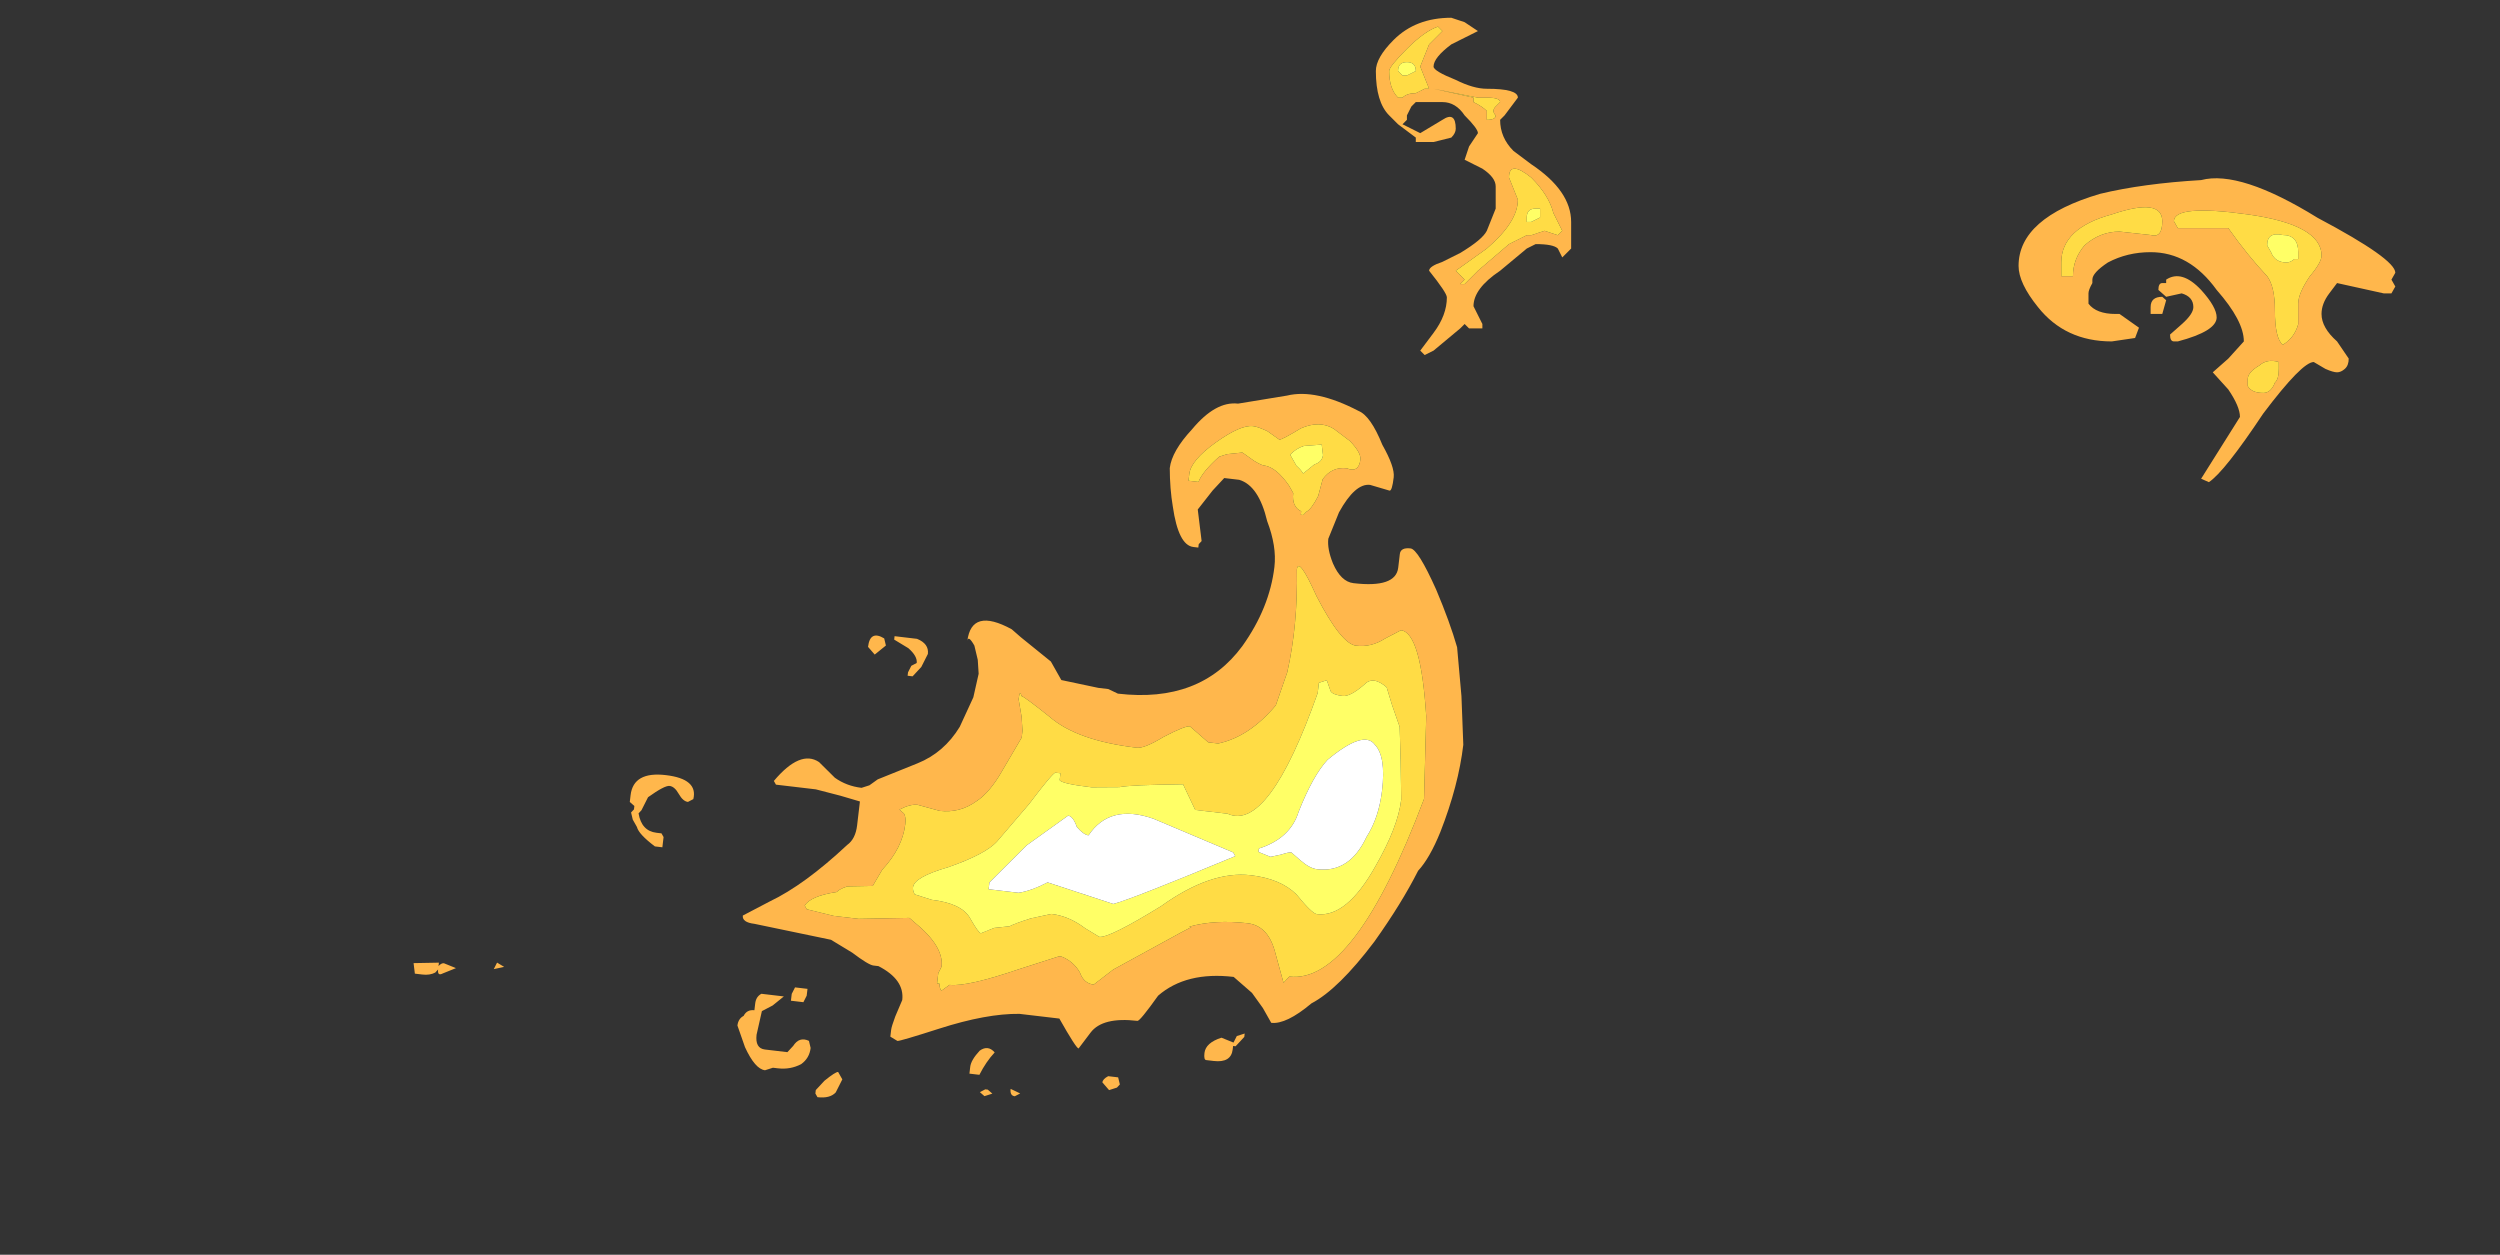 <?xml version="1.0" encoding="UTF-8" standalone="no"?>
<svg xmlns:ffdec="https://www.free-decompiler.com/flash" xmlns:xlink="http://www.w3.org/1999/xlink" ffdec:objectType="frame" height="98.95px" width="197.15px" xmlns="http://www.w3.org/2000/svg">
  <rect width="100%" height="100%" fill="#333333" stroke="none"/>
  <g transform="matrix(1.0, 0.0, 0.0, 1.0, 1.4, 74.1)">
    <use ffdec:characterId="4581" height="11.0" transform="matrix(3.933, 0.464, -0.634, 5.377, 37.396, -50.574)" width="20.25" xlink:href="#shape0"/>
    <use ffdec:characterId="4589" height="4.45" transform="matrix(6.126, 0.0, 0.0, 5.414, 157.784, -60.169)" width="4.85" xlink:href="#shape1"/>
    <use ffdec:characterId="4600" height="3.8" transform="matrix(7.0, 0.0, 0.0, 7.0, 107.1, -72.7)" width="2.2" xlink:href="#shape2"/>
  </g>
  <defs>
    <g id="shape0" transform="matrix(1.0, 0.0, 0.0, 1.0, -7.9, 10.05)">
      <path d="M7.9 -0.3 L8.4 -0.35 8.4 -0.3 Q8.45 -0.35 8.5 -0.35 L8.75 -0.3 8.5 -0.2 Q8.4 -0.15 8.4 -0.25 L8.35 -0.2 Q8.25 -0.15 8.1 -0.15 L7.95 -0.15 7.9 -0.3 M9.7 -0.4 L9.5 -0.35 9.55 -0.45 9.7 -0.4 M12.95 -3.1 Q12.85 -3.1 12.75 -3.2 12.65 -3.3 12.55 -3.3 12.45 -3.3 12.15 -3.1 L12.05 -2.9 12.0 -2.85 Q12.1 -2.6 12.4 -2.6 L12.5 -2.6 12.55 -2.55 12.55 -2.4 12.4 -2.4 Q12.05 -2.55 12.0 -2.65 11.95 -2.7 11.9 -2.75 L11.85 -2.85 11.9 -2.9 11.9 -2.95 11.8 -3.0 Q11.8 -3.05 11.8 -3.1 11.8 -3.45 12.45 -3.45 13.1 -3.45 13.05 -3.15 L12.95 -3.1 M22.9 -9.8 L23.85 -10.0 Q24.4 -10.15 25.3 -9.9 25.55 -9.85 25.85 -9.45 26.15 -9.15 26.15 -9.0 26.15 -8.8 26.1 -8.8 L25.7 -8.85 Q25.4 -8.85 25.15 -8.4 L25.0 -8.0 Q25.0 -7.85 25.15 -7.65 25.35 -7.4 25.6 -7.4 26.45 -7.4 26.45 -7.7 L26.45 -7.9 Q26.45 -8.0 26.65 -8.0 26.8 -8.0 27.25 -7.45 27.6 -7.0 27.8 -6.65 L28.0 -5.95 28.15 -5.25 Q28.15 -4.65 27.9 -3.95 27.75 -3.55 27.55 -3.35 27.3 -2.85 26.85 -2.25 26.25 -1.5 25.75 -1.25 25.3 -0.9 25.0 -0.9 L24.8 -1.1 24.55 -1.3 Q24.35 -1.4 24.15 -1.5 23.2 -1.5 22.7 -1.1 22.4 -0.7 22.35 -0.7 21.65 -0.7 21.45 -0.45 L21.25 -0.2 Q21.2 -0.2 20.8 -0.6 L20.0 -0.6 Q19.35 -0.55 18.45 -0.25 17.7 0.0 17.65 0.0 L17.5 -0.05 17.5 -0.15 Q17.5 -0.2 17.55 -0.35 L17.65 -0.6 Q17.65 -0.9 17.1 -1.05 L17.0 -1.05 Q16.9 -1.05 16.55 -1.2 L16.1 -1.35 14.55 -1.45 Q14.3 -1.45 14.3 -1.55 L14.8 -1.8 Q15.45 -2.1 16.2 -2.75 16.35 -2.85 16.35 -3.05 L16.35 -3.4 15.95 -3.45 15.45 -3.5 14.65 -3.5 14.6 -3.55 Q15.05 -4.05 15.45 -3.9 L15.8 -3.7 Q16.05 -3.6 16.35 -3.6 L16.5 -3.65 16.65 -3.75 17.4 -4.05 Q17.9 -4.25 18.15 -4.65 L18.35 -5.1 18.4 -5.45 18.35 -5.65 18.25 -5.85 Q18.1 -6.0 18.1 -5.9 18.1 -6.4 18.95 -6.15 19.05 -6.1 19.15 -6.05 L19.8 -5.75 20.05 -5.5 20.8 -5.45 21.0 -5.45 21.2 -5.4 Q22.85 -5.4 23.55 -6.3 24.0 -6.9 24.0 -7.5 24.0 -7.8 23.75 -8.15 23.5 -8.65 23.1 -8.7 L22.8 -8.7 22.6 -8.5 22.35 -8.2 22.5 -7.75 22.45 -7.7 22.45 -7.65 22.35 -7.65 Q22.05 -7.65 21.85 -8.2 21.75 -8.45 21.7 -8.75 21.7 -9.0 22.05 -9.35 22.45 -9.8 22.9 -9.8 M22.65 -9.0 L22.8 -9.05 23.1 -9.1 23.35 -9.0 Q23.5 -8.95 23.55 -8.95 23.8 -8.95 24.1 -8.7 L24.2 -8.6 Q24.2 -8.4 24.4 -8.35 L24.4 -8.3 24.45 -8.3 24.5 -8.35 24.5 -8.35 Q24.6 -8.4 24.7 -8.6 L24.75 -8.85 Q24.9 -9.05 25.2 -9.05 25.45 -9.0 25.45 -9.2 25.45 -9.3 25.2 -9.45 L24.85 -9.6 Q24.55 -9.7 24.2 -9.55 23.85 -9.35 23.8 -9.35 L23.55 -9.45 Q23.35 -9.5 23.25 -9.5 23.0 -9.5 22.55 -9.2 22.1 -8.9 22.1 -8.7 L22.1 -8.6 22.3 -8.6 Q22.35 -8.75 22.65 -9.0 M24.9 -7.15 Q24.45 -7.7 24.45 -7.5 24.6 -6.7 24.5 -6.0 L24.35 -5.5 Q23.9 -5.0 23.3 -4.85 L23.1 -4.85 22.7 -5.05 Q22.6 -5.05 22.2 -4.85 21.85 -4.65 21.7 -4.65 20.5 -4.65 19.9 -4.95 19.35 -5.2 19.3 -5.2 19.25 -5.3 19.25 -5.15 L19.35 -4.9 19.4 -4.7 19.4 -4.6 19.1 -4.1 Q18.9 -3.75 18.65 -3.6 18.35 -3.4 17.95 -3.4 L17.5 -3.45 Q17.35 -3.45 17.15 -3.35 L17.25 -3.3 Q17.3 -3.25 17.3 -3.15 17.3 -2.8 16.95 -2.45 L16.8 -2.2 16.3 -2.15 Q16.15 -2.1 16.1 -2.05 15.6 -1.95 15.5 -1.8 L15.55 -1.75 16.1 -1.7 16.6 -1.7 17.6 -1.8 17.7 -1.75 Q18.35 -1.45 18.35 -1.15 L18.3 -1.05 18.3 -0.9 18.35 -0.9 Q18.35 -0.85 18.4 -0.8 L18.55 -0.9 Q18.9 -0.9 19.9 -1.25 L20.65 -1.5 20.7 -1.5 Q20.95 -1.45 21.1 -1.3 21.2 -1.15 21.4 -1.15 L21.75 -1.4 23.0 -2.05 23.2 -2.15 23.15 -2.15 Q23.65 -2.3 24.3 -2.3 24.7 -2.3 24.9 -1.95 L25.15 -1.5 25.25 -1.6 Q26.55 -1.6 27.5 -4.4 L27.35 -5.6 Q27.05 -6.8 26.65 -6.8 L26.35 -6.65 Q26.1 -6.5 25.8 -6.5 25.5 -6.5 24.9 -7.15 M17.35 -5.65 L17.25 -5.45 17.1 -5.3 17.0 -5.3 17.0 -5.35 17.05 -5.45 17.15 -5.5 Q17.15 -5.6 16.95 -5.7 L16.65 -5.8 16.65 -5.85 17.1 -5.85 Q17.35 -5.8 17.35 -5.65 M16.45 -5.8 L16.5 -5.7 16.3 -5.55 16.15 -5.65 Q16.15 -5.9 16.45 -5.8 M14.85 -0.45 L15.3 -0.45 15.1 -0.3 14.9 -0.2 14.85 0.15 Q14.85 0.35 15.05 0.35 L15.5 0.35 15.6 0.25 Q15.7 0.1 15.9 0.15 L15.95 0.25 Q15.95 0.4 15.8 0.5 15.6 0.6 15.35 0.6 L15.25 0.6 15.1 0.65 Q14.9 0.65 14.65 0.35 L14.45 0.05 Q14.45 -0.05 14.55 -0.1 14.6 -0.2 14.75 -0.2 14.75 -0.25 14.75 -0.3 14.75 -0.4 14.85 -0.45 M15.45 -0.5 L15.5 -0.6 15.75 -0.6 15.75 -0.5 15.7 -0.4 Q15.65 -0.4 15.6 -0.4 L15.45 -0.4 15.45 -0.5 M23.8 -0.25 Q23.75 -0.25 23.75 -0.35 23.75 -0.5 24.05 -0.6 L24.3 -0.55 24.35 -0.65 24.5 -0.7 24.5 -0.65 24.35 -0.5 24.3 -0.5 24.3 -0.45 Q24.3 -0.25 23.95 -0.25 L23.8 -0.25 M22.15 0.25 L22.1 0.3 21.95 0.35 21.8 0.25 Q21.8 0.2 21.9 0.15 L22.1 0.15 22.15 0.25 M20.2 0.55 L20.1 0.6 Q20.0 0.6 20.0 0.5 L20.2 0.55 M19.3 0.0 Q19.45 -0.1 19.6 0.0 19.45 0.15 19.35 0.35 L19.15 0.35 19.15 0.25 Q19.15 0.15 19.3 0.0 M19.65 0.6 L19.5 0.65 19.4 0.6 19.5 0.55 19.55 0.55 19.65 0.6 M16.6 0.6 L16.65 0.65 16.55 0.85 Q16.45 0.95 16.2 0.95 L16.15 0.9 16.15 0.85 16.3 0.7 Q16.5 0.55 16.55 0.55 L16.6 0.6" fill="#ffb74c" fill-rule="evenodd" stroke="none"/>
      <path d="M22.65 -9.0 Q22.35 -8.75 22.3 -8.6 L22.1 -8.6 22.1 -8.7 Q22.1 -8.9 22.55 -9.2 23.0 -9.5 23.25 -9.5 23.35 -9.5 23.55 -9.45 L23.8 -9.35 Q23.85 -9.35 24.2 -9.55 24.55 -9.7 24.85 -9.6 L25.2 -9.45 Q25.45 -9.3 25.45 -9.2 25.45 -9.0 25.2 -9.05 24.9 -9.05 24.75 -8.85 L24.7 -8.6 Q24.6 -8.4 24.5 -8.35 L24.5 -8.35 24.45 -8.3 24.4 -8.3 24.4 -8.35 Q24.2 -8.4 24.2 -8.6 L24.1 -8.7 Q23.8 -8.95 23.55 -8.95 23.5 -8.95 23.35 -9.0 L23.1 -9.1 22.8 -9.05 22.65 -9.0 M24.35 -8.9 L24.55 -9.05 Q24.7 -9.1 24.7 -9.2 L24.65 -9.35 24.3 -9.3 Q24.15 -9.25 24.05 -9.15 L24.2 -9.0 Q24.3 -8.95 24.35 -8.9 M24.9 -7.15 Q25.5 -6.5 25.8 -6.5 26.1 -6.5 26.35 -6.65 L26.65 -6.8 Q27.05 -6.8 27.35 -5.6 L27.5 -4.4 Q26.55 -1.6 25.25 -1.6 L25.15 -1.5 24.9 -1.95 Q24.7 -2.3 24.3 -2.3 23.65 -2.3 23.15 -2.15 L23.2 -2.15 23.0 -2.05 21.75 -1.4 21.4 -1.15 Q21.2 -1.15 21.1 -1.3 20.95 -1.45 20.7 -1.5 L20.65 -1.5 19.9 -1.25 Q18.9 -0.9 18.55 -0.9 L18.4 -0.8 Q18.35 -0.85 18.35 -0.9 L18.3 -0.9 18.3 -1.05 18.35 -1.15 Q18.35 -1.45 17.7 -1.75 L17.6 -1.8 16.6 -1.7 16.1 -1.7 15.55 -1.75 15.5 -1.8 Q15.6 -1.95 16.1 -2.05 16.15 -2.1 16.3 -2.15 L16.8 -2.2 16.95 -2.45 Q17.3 -2.8 17.3 -3.15 17.3 -3.25 17.25 -3.3 L17.15 -3.35 Q17.35 -3.45 17.5 -3.45 L17.95 -3.4 Q18.35 -3.4 18.65 -3.6 18.9 -3.75 19.1 -4.1 L19.4 -4.6 19.4 -4.7 19.35 -4.9 19.25 -5.15 Q19.25 -5.3 19.3 -5.2 19.35 -5.2 19.9 -4.95 20.5 -4.65 21.7 -4.65 21.85 -4.65 22.2 -4.85 22.6 -5.05 22.7 -5.05 L23.1 -4.85 23.3 -4.85 Q23.9 -5.0 24.35 -5.5 L24.5 -6.0 Q24.6 -6.7 24.45 -7.5 24.45 -7.7 24.9 -7.15 M19.3 -1.8 L19.6 -1.85 Q19.7 -1.9 20.0 -2.0 L20.4 -2.1 Q20.75 -2.1 21.1 -1.95 L21.4 -1.85 Q21.6 -1.85 22.55 -2.4 23.45 -3.0 24.25 -3.0 24.85 -3.0 25.2 -2.8 25.55 -2.55 25.65 -2.55 26.25 -2.55 26.7 -3.35 27.05 -3.95 27.05 -4.35 L26.95 -4.9 26.85 -5.4 26.65 -5.7 26.5 -5.95 Q26.2 -6.1 26.05 -5.95 25.8 -5.75 25.65 -5.75 25.45 -5.75 25.4 -5.8 L25.3 -5.95 25.15 -5.9 25.15 -5.75 Q24.5 -3.65 23.65 -3.85 L23.0 -3.85 22.7 -4.2 Q21.65 -4.1 21.45 -4.05 L20.9 -4.0 Q20.3 -4.0 20.25 -4.05 L20.25 -4.15 20.15 -4.15 Q20.1 -4.15 19.7 -3.65 L19.15 -3.05 Q18.95 -2.85 18.25 -2.6 17.6 -2.4 17.6 -2.25 17.6 -2.2 17.65 -2.15 L18.0 -2.1 Q18.6 -2.1 18.8 -1.9 19.0 -1.7 19.05 -1.7 L19.3 -1.8" fill="#ffdc45" fill-rule="evenodd" stroke="none"/>
      <path d="M24.35 -8.9 Q24.3 -8.95 24.2 -9.0 L24.05 -9.15 Q24.15 -9.25 24.3 -9.3 L24.65 -9.35 24.7 -9.2 Q24.7 -9.1 24.55 -9.05 L24.35 -8.9 M19.25 -2.35 L19.7 -2.35 Q19.95 -2.4 20.25 -2.55 L21.6 -2.35 Q21.95 -2.45 23.9 -3.25 L23.85 -3.3 22.2 -3.65 Q21.3 -3.8 20.95 -3.3 20.85 -3.3 20.7 -3.4 20.6 -3.55 20.5 -3.55 L19.75 -3.05 19.1 -2.45 19.1 -2.35 19.25 -2.35 M19.3 -1.8 L19.05 -1.7 Q19.0 -1.7 18.8 -1.9 18.6 -2.1 18.0 -2.1 L17.65 -2.15 Q17.6 -2.2 17.6 -2.25 17.6 -2.4 18.25 -2.6 18.95 -2.85 19.15 -3.05 L19.7 -3.65 Q20.1 -4.15 20.15 -4.15 L20.25 -4.15 20.25 -4.05 Q20.3 -4.0 20.9 -4.0 L21.45 -4.05 Q21.65 -4.1 22.7 -4.2 L23.0 -3.85 23.65 -3.85 Q24.5 -3.65 25.15 -5.75 L25.15 -5.9 25.3 -5.95 25.4 -5.8 Q25.45 -5.75 25.65 -5.75 25.8 -5.75 26.05 -5.95 26.2 -6.1 26.5 -5.95 L26.65 -5.7 26.85 -5.4 26.95 -4.9 27.05 -4.35 Q27.05 -3.95 26.7 -3.35 26.25 -2.55 25.65 -2.55 25.55 -2.55 25.2 -2.8 24.85 -3.0 24.25 -3.0 23.45 -3.0 22.55 -2.4 21.6 -1.85 21.4 -1.85 L21.1 -1.95 Q20.75 -2.1 20.4 -2.1 L20.0 -2.0 Q19.7 -1.9 19.6 -1.85 L19.3 -1.8 M26.4 -5.1 Q26.15 -5.3 25.5 -4.8 25.25 -4.55 25.05 -4.0 24.95 -3.6 24.35 -3.4 L24.35 -3.35 24.6 -3.3 24.8 -3.35 Q24.95 -3.4 25.0 -3.4 L25.2 -3.3 Q25.4 -3.2 25.55 -3.2 26.2 -3.2 26.45 -3.75 26.65 -4.05 26.65 -4.45 26.65 -4.95 26.4 -5.1" fill="#ffff66" fill-rule="evenodd" stroke="none"/>
      <path d="M19.25 -2.35 L19.1 -2.35 19.1 -2.45 19.75 -3.05 20.5 -3.55 Q20.6 -3.55 20.7 -3.4 20.85 -3.3 20.95 -3.3 21.3 -3.8 22.2 -3.65 L23.85 -3.3 23.9 -3.25 Q21.95 -2.45 21.6 -2.35 L20.25 -2.55 Q19.95 -2.4 19.7 -2.35 L19.25 -2.35 M26.4 -5.1 Q26.65 -4.95 26.65 -4.45 26.65 -4.05 26.45 -3.75 26.2 -3.2 25.55 -3.2 25.4 -3.2 25.2 -3.3 L25.0 -3.4 Q24.95 -3.4 24.8 -3.35 L24.6 -3.3 24.35 -3.35 24.35 -3.4 Q24.95 -3.6 25.05 -4.0 25.25 -4.55 25.5 -4.8 26.15 -5.3 26.4 -5.1" fill="#ffffff" fill-rule="evenodd" stroke="none"/>
    </g>
    <g id="shape1" transform="matrix(1.0, 0.0, 0.0, 1.0, -25.75, 11.15)">
      <path d="M26.3 -9.9 L26.3 -9.7 Q26.4 -9.7 26.45 -9.7 26.45 -9.95 26.6 -10.15 26.8 -10.35 27.05 -10.35 L27.45 -10.3 Q27.6 -10.25 27.6 -10.5 27.6 -10.85 26.95 -10.6 26.3 -10.4 26.3 -9.9 M25.75 -9.85 Q25.75 -10.55 26.8 -10.9 27.35 -11.05 28.1 -11.1 28.6 -11.25 29.6 -10.55 30.6 -9.95 30.6 -9.75 L30.55 -9.65 30.6 -9.55 30.55 -9.45 Q30.5 -9.45 30.45 -9.45 L29.85 -9.6 29.75 -9.45 Q29.65 -9.3 29.65 -9.15 29.65 -8.95 29.85 -8.75 L30.0 -8.5 Q30.0 -8.4 29.95 -8.35 29.9 -8.3 29.85 -8.3 29.8 -8.3 29.7 -8.35 L29.55 -8.45 Q29.4 -8.45 28.9 -7.7 28.4 -6.85 28.2 -6.7 L28.1 -6.75 28.6 -7.65 Q28.6 -7.8 28.45 -8.05 L28.25 -8.3 28.45 -8.5 28.65 -8.75 Q28.65 -9.05 28.3 -9.5 27.95 -10.05 27.45 -10.05 27.15 -10.05 26.9 -9.9 26.7 -9.75 26.7 -9.65 L26.7 -9.6 Q26.65 -9.5 26.65 -9.45 L26.65 -9.3 Q26.75 -9.15 27.0 -9.15 L27.05 -9.15 27.3 -8.95 27.25 -8.8 26.95 -8.75 Q26.35 -8.75 26.0 -9.25 25.75 -9.6 25.75 -9.85 M29.35 -9.3 Q29.35 -9.45 29.5 -9.7 29.65 -9.9 29.65 -10.0 29.65 -10.45 28.7 -10.6 27.75 -10.75 27.75 -10.5 L27.8 -10.4 28.45 -10.4 Q28.7 -10.0 28.95 -9.7 29.05 -9.55 29.05 -9.2 29.05 -8.8 29.15 -8.7 29.3 -8.8 29.35 -9.0 L29.35 -9.3 M27.65 -9.35 L27.6 -9.15 27.45 -9.15 27.45 -9.25 Q27.45 -9.4 27.6 -9.4 L27.65 -9.35 M27.6 -9.6 L27.65 -9.6 27.65 -9.65 Q27.85 -9.8 28.1 -9.5 28.3 -9.25 28.3 -9.1 28.3 -8.9 27.8 -8.75 L27.75 -8.75 Q27.7 -8.75 27.7 -8.85 L27.85 -9.0 Q28.0 -9.15 28.0 -9.25 28.0 -9.4 27.85 -9.45 L27.65 -9.4 27.55 -9.5 Q27.55 -9.6 27.6 -9.6 M29.1 -8.35 Q29.1 -8.5 29.1 -8.45 28.95 -8.5 28.85 -8.4 28.7 -8.3 28.7 -8.2 L28.7 -8.1 Q28.75 -8.0 28.9 -8.0 29.0 -8.0 29.05 -8.15 29.1 -8.2 29.1 -8.35" fill="#ffb74c" fill-rule="evenodd" stroke="none"/>
      <path d="M26.3 -9.9 Q26.3 -10.4 26.95 -10.6 27.6 -10.85 27.6 -10.5 27.6 -10.25 27.45 -10.3 L27.05 -10.35 Q26.8 -10.35 26.6 -10.15 26.45 -9.95 26.45 -9.7 26.4 -9.7 26.3 -9.7 L26.3 -9.9 M29.0 -10.05 Q29.05 -9.9 29.2 -9.9 29.25 -9.9 29.3 -9.95 L29.35 -9.95 29.35 -10.05 Q29.35 -10.3 29.15 -10.3 28.95 -10.35 28.95 -10.15 L29.0 -10.05 M29.35 -9.3 L29.35 -9.0 Q29.3 -8.8 29.15 -8.7 29.05 -8.8 29.05 -9.2 29.05 -9.55 28.95 -9.7 28.7 -10.0 28.45 -10.4 L27.8 -10.4 27.75 -10.5 Q27.75 -10.75 28.7 -10.6 29.65 -10.45 29.65 -10.0 29.65 -9.9 29.5 -9.7 29.35 -9.45 29.35 -9.3 M29.1 -8.35 Q29.1 -8.2 29.05 -8.15 29.0 -8.0 28.9 -8.0 28.75 -8.0 28.7 -8.1 L28.7 -8.2 Q28.7 -8.3 28.85 -8.4 28.95 -8.5 29.1 -8.45 29.1 -8.5 29.1 -8.35" fill="#ffdc45" fill-rule="evenodd" stroke="none"/>
      <path d="M29.0 -10.05 L28.95 -10.15 Q28.95 -10.35 29.15 -10.3 29.35 -10.3 29.35 -10.05 L29.35 -9.95 29.3 -9.95 Q29.25 -9.9 29.2 -9.9 29.05 -9.9 29.0 -10.05" fill="#ffff66" fill-rule="evenodd" stroke="none"/>
    </g>
    <g id="shape2" transform="matrix(1.0, 0.0, 0.0, 1.0, -15.3, 10.4)">
      <path d="M16.45 -10.25 L16.15 -10.1 Q15.95 -9.95 15.95 -9.85 15.95 -9.8 16.2 -9.7 16.4 -9.6 16.55 -9.6 16.9 -9.6 16.9 -9.5 L16.75 -9.3 16.7 -9.25 Q16.7 -9.05 16.85 -8.9 L17.05 -8.75 Q17.5 -8.45 17.5 -8.1 L17.5 -7.8 17.4 -7.7 17.35 -7.8 Q17.3 -7.85 17.1 -7.85 L17.0 -7.8 16.7 -7.55 Q16.4 -7.35 16.4 -7.15 L16.5 -6.95 16.5 -6.9 16.35 -6.9 16.3 -6.95 16.25 -6.9 15.95 -6.65 15.85 -6.6 15.8 -6.65 15.95 -6.85 Q16.1 -7.05 16.1 -7.25 16.1 -7.3 15.9 -7.55 15.9 -7.6 16.05 -7.65 L16.25 -7.75 Q16.5 -7.9 16.55 -8.0 L16.65 -8.25 16.65 -8.5 Q16.65 -8.6 16.5 -8.7 L16.3 -8.8 16.35 -8.95 16.45 -9.1 Q16.45 -9.15 16.3 -9.3 16.2 -9.45 16.05 -9.45 L15.75 -9.45 15.7 -9.4 15.65 -9.3 15.65 -9.25 15.6 -9.2 15.8 -9.1 16.05 -9.25 Q16.2 -9.35 16.2 -9.15 16.2 -9.1 16.15 -9.05 L15.95 -9.0 15.75 -9.0 15.75 -9.05 15.55 -9.2 15.45 -9.3 Q15.3 -9.45 15.3 -9.8 15.3 -9.95 15.5 -10.15 15.75 -10.4 16.15 -10.4 L16.3 -10.35 16.45 -10.25 M16.05 -10.25 L16.0 -10.3 Q15.85 -10.25 15.65 -10.05 15.45 -9.85 15.45 -9.8 15.45 -9.6 15.55 -9.5 L15.6 -9.5 Q15.65 -9.55 15.75 -9.55 L15.85 -9.6 15.9 -9.6 15.8 -9.85 15.9 -10.1 16.05 -10.25 M16.3 -7.4 L16.45 -7.55 16.8 -7.85 17.0 -7.95 17.05 -7.95 17.2 -8.0 17.35 -7.95 17.4 -8.0 17.3 -8.2 Q17.25 -8.4 17.05 -8.6 16.8 -8.8 16.8 -8.6 L16.9 -8.35 Q16.9 -8.1 16.55 -7.8 L16.2 -7.55 16.3 -7.45 16.25 -7.4 16.3 -7.4 M16.4 -9.5 L16.4 -9.45 Q16.5 -9.4 16.55 -9.35 L16.55 -9.25 Q16.65 -9.25 16.65 -9.3 16.6 -9.35 16.65 -9.4 L16.7 -9.45 Q16.7 -9.5 16.55 -9.5 L16.45 -9.5 15.95 -9.6 16.4 -9.5" fill="#ffb74c" fill-rule="evenodd" stroke="none"/>
      <path d="M16.05 -10.25 L15.9 -10.1 15.8 -9.85 15.9 -9.6 15.85 -9.6 15.75 -9.55 Q15.65 -9.55 15.6 -9.5 L15.55 -9.5 Q15.45 -9.6 15.45 -9.8 15.45 -9.85 15.65 -10.05 15.85 -10.25 16.0 -10.3 L16.05 -10.25 M15.6 -9.75 L15.65 -9.75 15.75 -9.8 Q15.75 -9.9 15.65 -9.9 15.55 -9.9 15.55 -9.8 L15.6 -9.75 M16.4 -9.5 L15.95 -9.6 16.45 -9.5 16.55 -9.5 Q16.7 -9.5 16.7 -9.45 L16.65 -9.4 Q16.6 -9.35 16.65 -9.3 16.65 -9.25 16.55 -9.25 L16.55 -9.35 Q16.5 -9.4 16.4 -9.45 L16.4 -9.5 M16.3 -7.4 L16.25 -7.4 16.3 -7.45 16.2 -7.55 16.55 -7.8 Q16.9 -8.1 16.9 -8.35 L16.8 -8.6 Q16.8 -8.8 17.05 -8.6 17.25 -8.4 17.3 -8.2 L17.4 -8.0 17.35 -7.95 17.2 -8.0 17.05 -7.95 17.0 -7.95 16.8 -7.85 16.45 -7.55 16.3 -7.4 M17.15 -8.25 L17.1 -8.25 Q17.0 -8.25 17.0 -8.15 L17.0 -8.1 17.05 -8.1 17.15 -8.15 17.15 -8.25" fill="#ffdc45" fill-rule="evenodd" stroke="none"/>
      <path d="M15.6 -9.75 L15.55 -9.8 Q15.55 -9.9 15.65 -9.9 15.75 -9.9 15.75 -9.8 L15.65 -9.75 15.6 -9.75 M17.15 -8.25 L17.15 -8.15 17.05 -8.1 17.0 -8.1 17.0 -8.15 Q17.0 -8.25 17.1 -8.25 L17.15 -8.25" fill="#ffff66" fill-rule="evenodd" stroke="none"/>
    </g>
  </defs>
</svg>

